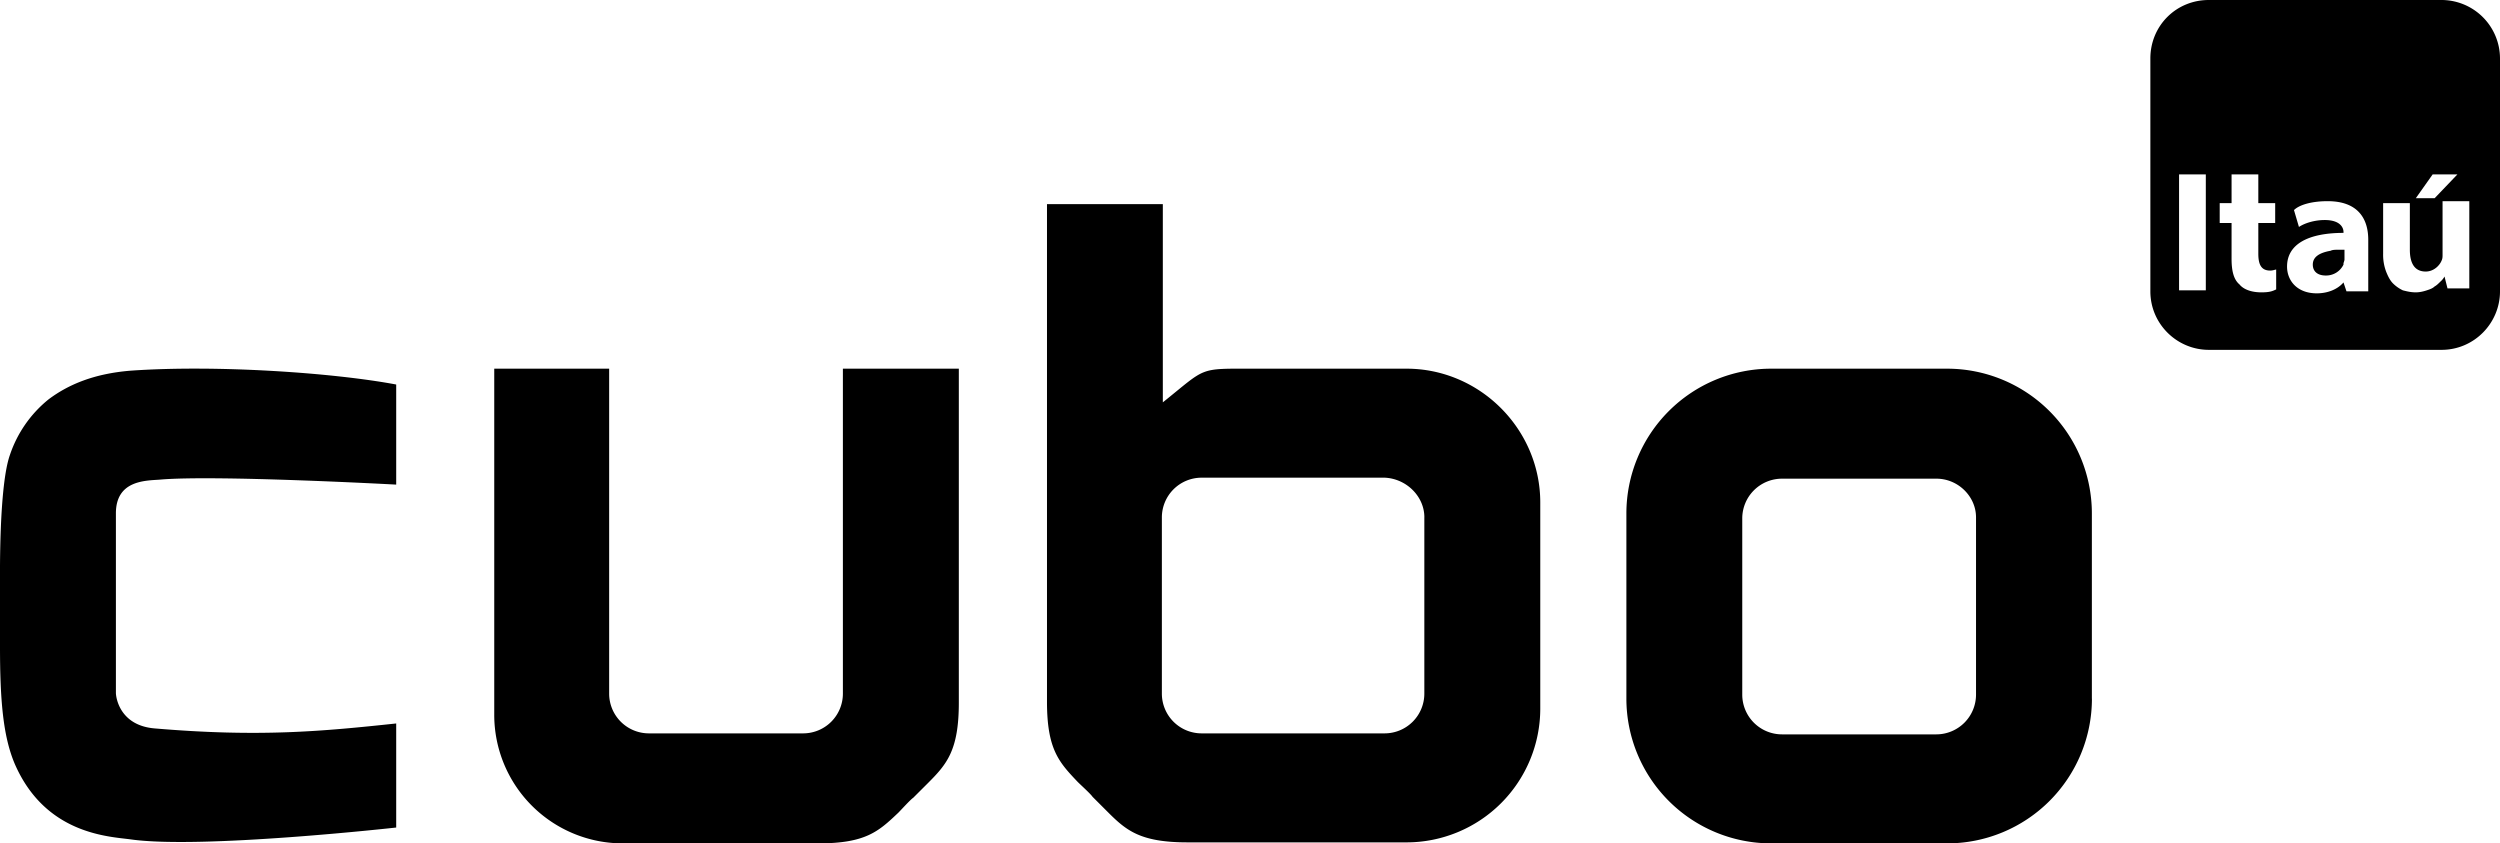 <svg xmlns="http://www.w3.org/2000/svg" width="83" height="28" fill="none"><g fill="#000" clip-path="url(#a)"><path d="M69.452 23.196A4.808 4.808 0 0 1 64.65 28h-5.854a4.808 4.808 0 0 1-4.8-4.804v-6.153a4.808 4.808 0 0 1 4.8-4.803h5.854a4.808 4.808 0 0 1 4.8 4.803v6.153Zm-5.163-7.304h-5.13a1.32 1.32 0 0 0-1.316 1.316v5.857a1.32 1.32 0 0 0 1.316 1.316h5.13a1.32 1.32 0 0 0 1.315-1.316v-5.89c0-.69-.592-1.283-1.315-1.283Zm-51.135 8.127c-2.467.263-4.538.46-8.024.164-1.151-.099-1.282-1.02-1.282-1.184v-5.956c0-1.085.953-1.085 1.446-1.118 1.81-.165 7.86.164 7.86.164v-3.323c-2.105-.395-5.985-.658-8.813-.46-1.217.098-2.072.46-2.73.954A4.015 4.015 0 0 0 .33 15.102C-.033 16.122 0 19.05 0 19.412v2.04c0 1.777.099 2.994.493 3.916 1.02 2.336 3.124 2.402 3.848 2.5 2.335.33 8.813-.394 8.813-.394v-3.455Zm14.83-11.78v10.793a1.32 1.32 0 0 1-1.315 1.316h-5.13a1.32 1.32 0 0 1-1.315-1.316V12.24h-3.815v11.483A4.268 4.268 0 0 0 20.684 28h6.479c1.578 0 2.005-.395 2.663-1.02.099-.099.395-.428.493-.494l.494-.493c.624-.625 1.02-1.086 1.02-2.665V12.24h-3.848Zm19.304 4.936v5.857a1.32 1.32 0 0 1-1.316 1.316H39.89a1.32 1.32 0 0 1-1.316-1.316v-5.857a1.32 1.32 0 0 1 1.316-1.316h6.083c.724.033 1.316.625 1.316 1.316Zm-.592-4.935h-5.032c-1.907 0-1.578-.066-3.058 1.118v-6.58H34.76v16.517c0 1.58.394 2.007 1.02 2.665.098.099.427.395.492.493l.494.494c.624.625 1.085 1.02 2.663 1.02h7.268a4.443 4.443 0 0 0 4.44-4.442v-6.843c0-2.435-2.007-4.442-4.44-4.442Z"/><path fill-rule="evenodd" d="M81.06 0h-7.728c-1.085 0-1.94.855-1.94 1.941v7.732c0 1.086.888 1.942 1.94 1.942h7.728c1.085 0 1.94-.889 1.94-1.942V1.941A1.944 1.944 0 0 0 81.06 0Zm-7.827 5.79h-.888v3.85h.888V5.79Zm4.407 2.501h.197v.33c0 .016-.008.04-.016.065s-.017.05-.017.066v.033a.64.64 0 0 1-.592.362c-.263 0-.427-.132-.427-.362 0-.263.23-.395.592-.46.066-.034.164-.034.263-.034Zm.986-.329c0-.723-.361-1.283-1.348-1.283-.559 0-.954.132-1.118.296l.165.56c.197-.132.526-.23.855-.23.526 0 .624.263.624.394v.033c-1.15 0-1.874.362-1.874 1.119 0 .46.329.888.986.888.362 0 .691-.131.888-.362l.099.296h.723v-1.71Zm2.467.494V6.679h.888v2.896h-.724l-.099-.395a.577.577 0 0 1-.131.164c-.066.066-.132.132-.197.165-.066.066-.165.099-.263.131-.1.033-.23.066-.362.066-.165 0-.296-.033-.428-.066a1.18 1.18 0 0 1-.329-.23c-.098-.099-.164-.23-.23-.395a1.594 1.594 0 0 1-.098-.592V6.745h.887v1.546c0 .461.165.724.527.724.263 0 .46-.197.526-.362.033-.065.033-.131.033-.197Zm-7.005-1.711v-.954h.888v.954h.56v.658h-.56v1.02c0 .362.099.56.395.56.062 0 .112-.014.148-.024a.222.222 0 0 1 .05-.01v.659c-.132.065-.231.098-.494.098-.329 0-.592-.098-.724-.263-.197-.165-.263-.46-.263-.855V7.403h-.394v-.658h.394Zm6.117-.165.559-.79h.822l-.756.79h-.625Z" clip-rule="evenodd"/></g><defs><clipPath id="a"><path fill="#fff" d="M0 0h83v28H0z"/></clipPath></defs></svg>